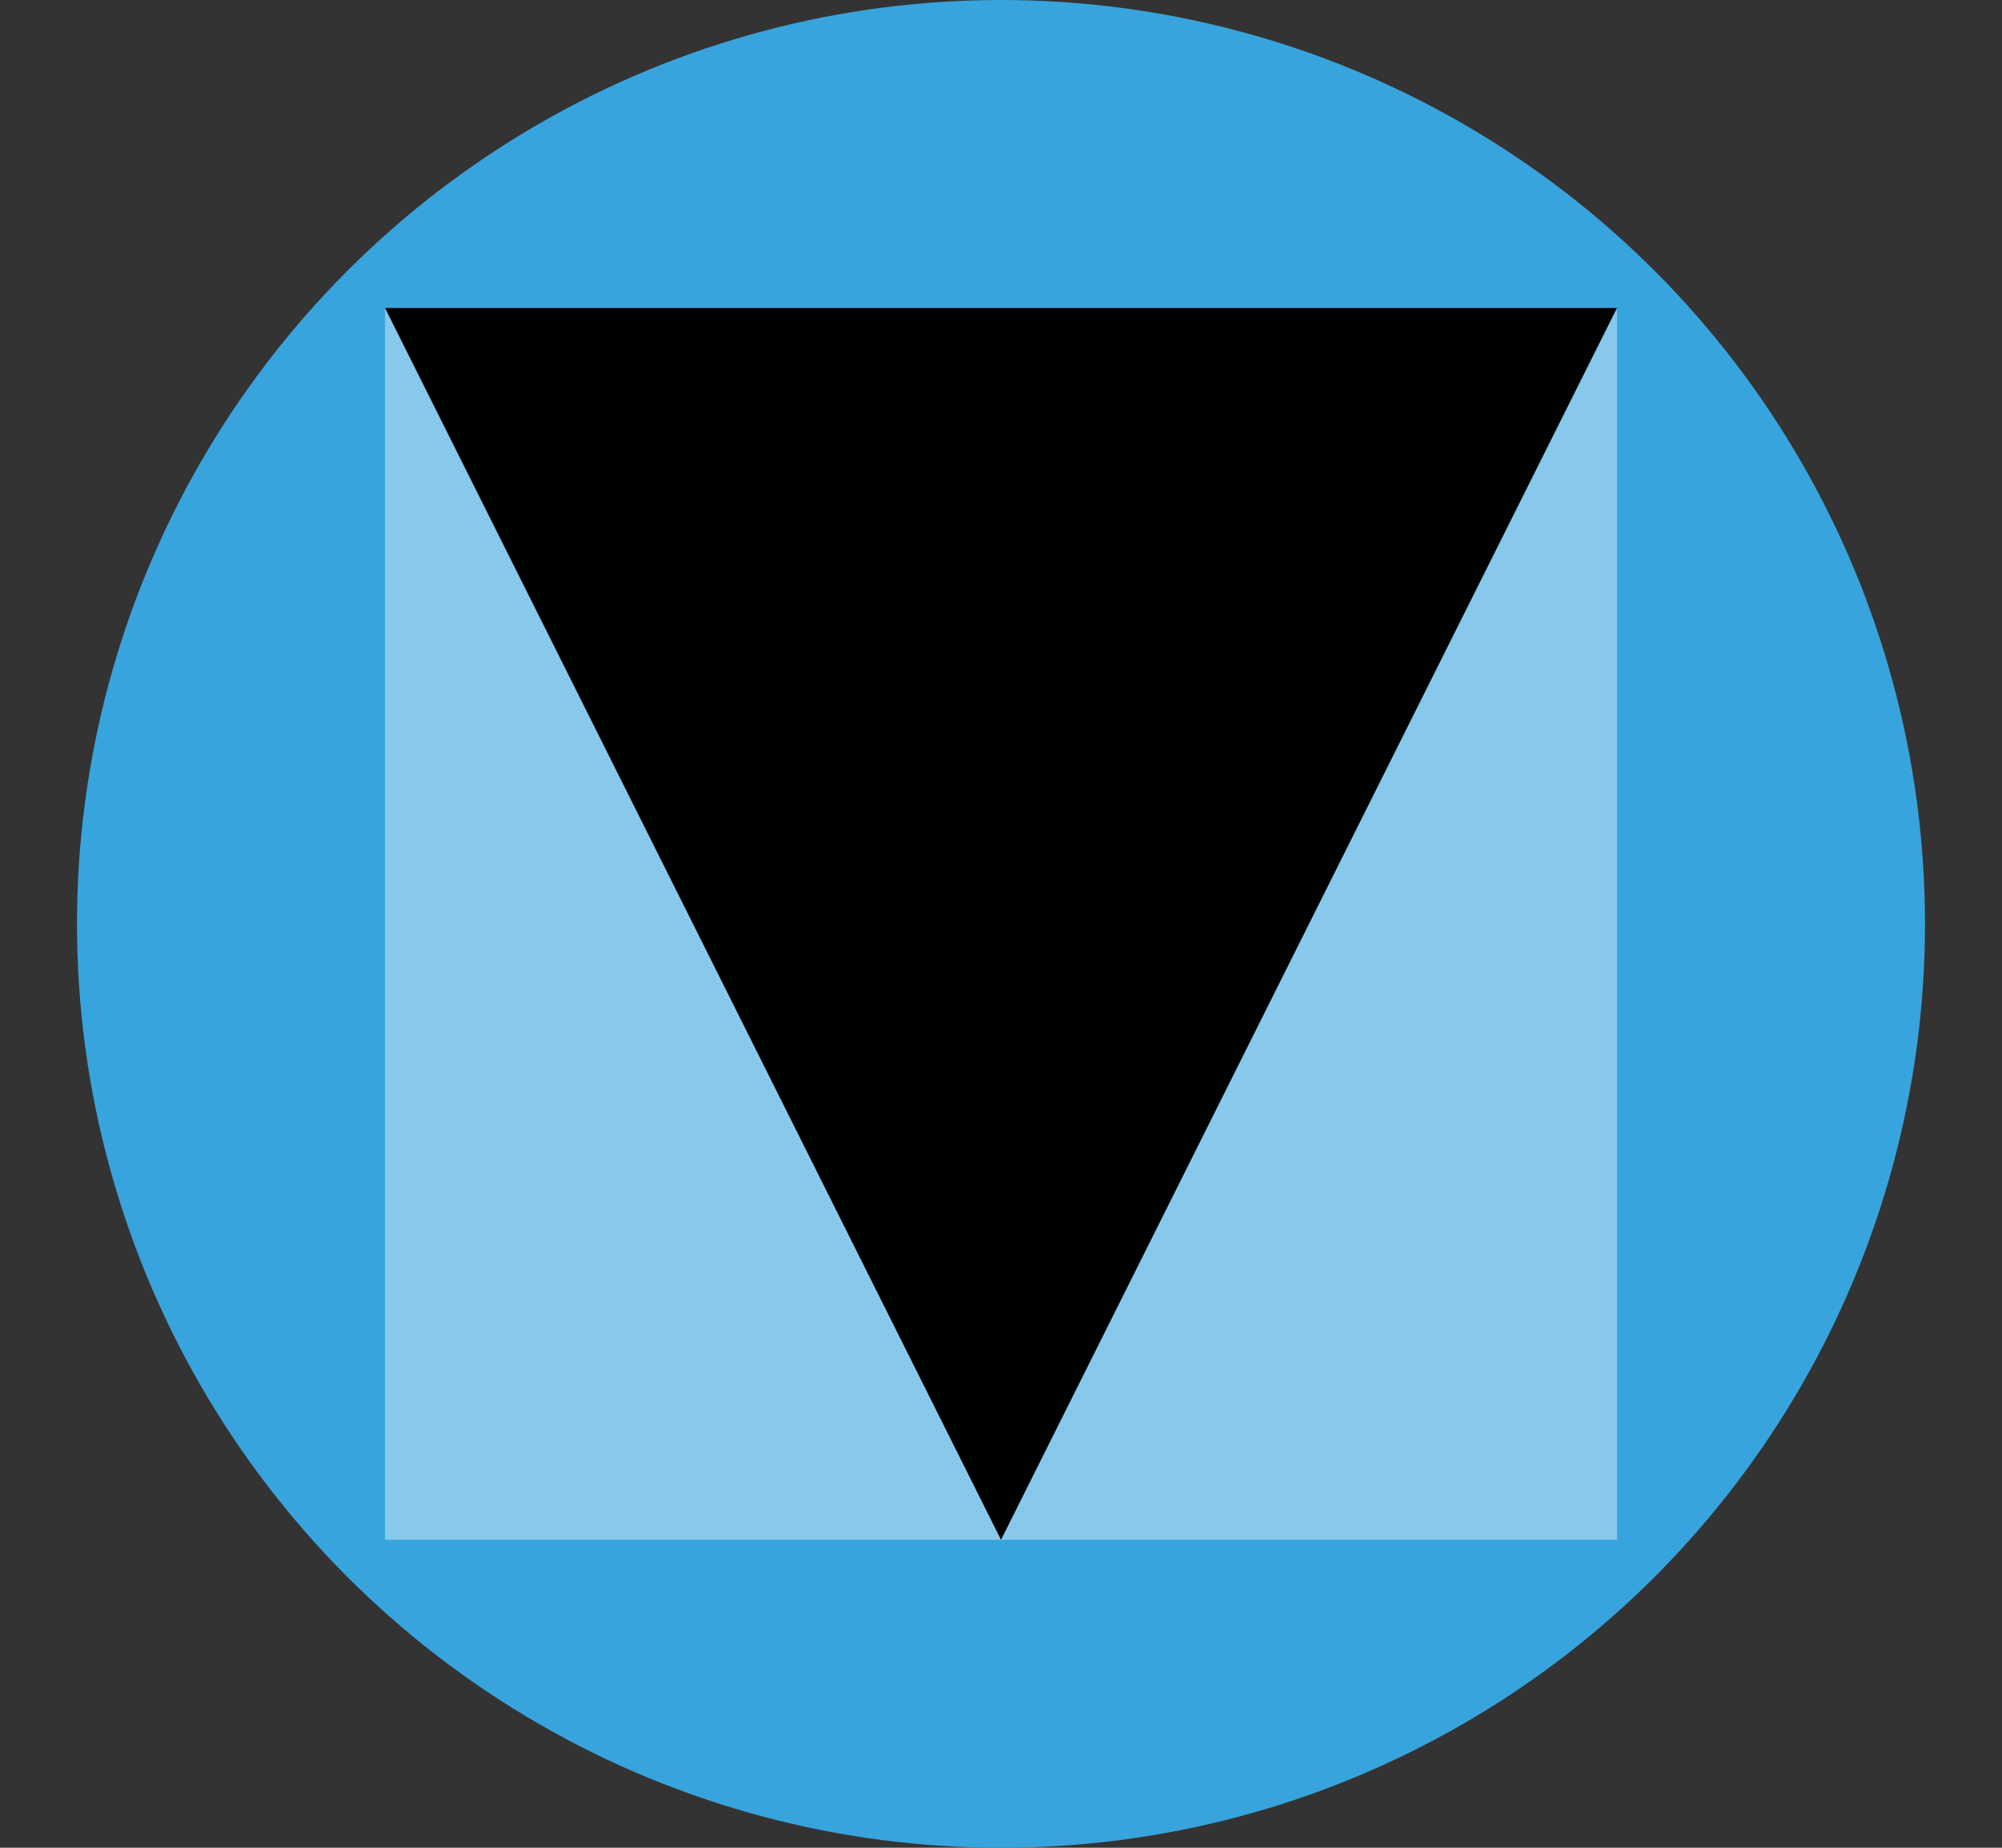 <?xml version="1.0" encoding="utf-8"?>
<!-- Generator: Adobe Illustrator 22.1.0, SVG Export Plug-In . SVG Version: 6.00 Build 0)  -->
<svg version="1.1" id="Layer_1" xmlns="http://www.w3.org/2000/svg" x="0px" y="0px" width="26px"
     height="24px"
     viewBox="0 0 26 24" style="enable-background:new 0 0 26 24;" xml:space="preserve">
<rect x="0" y="0" width="26" height="24" fill="#333333" stroke="none"/>
<style type="text/css">
	.st0{fill:#38A4DD;}
	.st1{opacity:0.4;fill:#FFF;}
	.st2{fill:#000;}
</style>
    <circle class="st0" cx="13" cy="12" r="12"/>
    <rect x="5" y="4" class="st1" width="16" height="16"/>
    <polygon class="st2" points="13,20 5,4 21,4 "/>
</svg>
